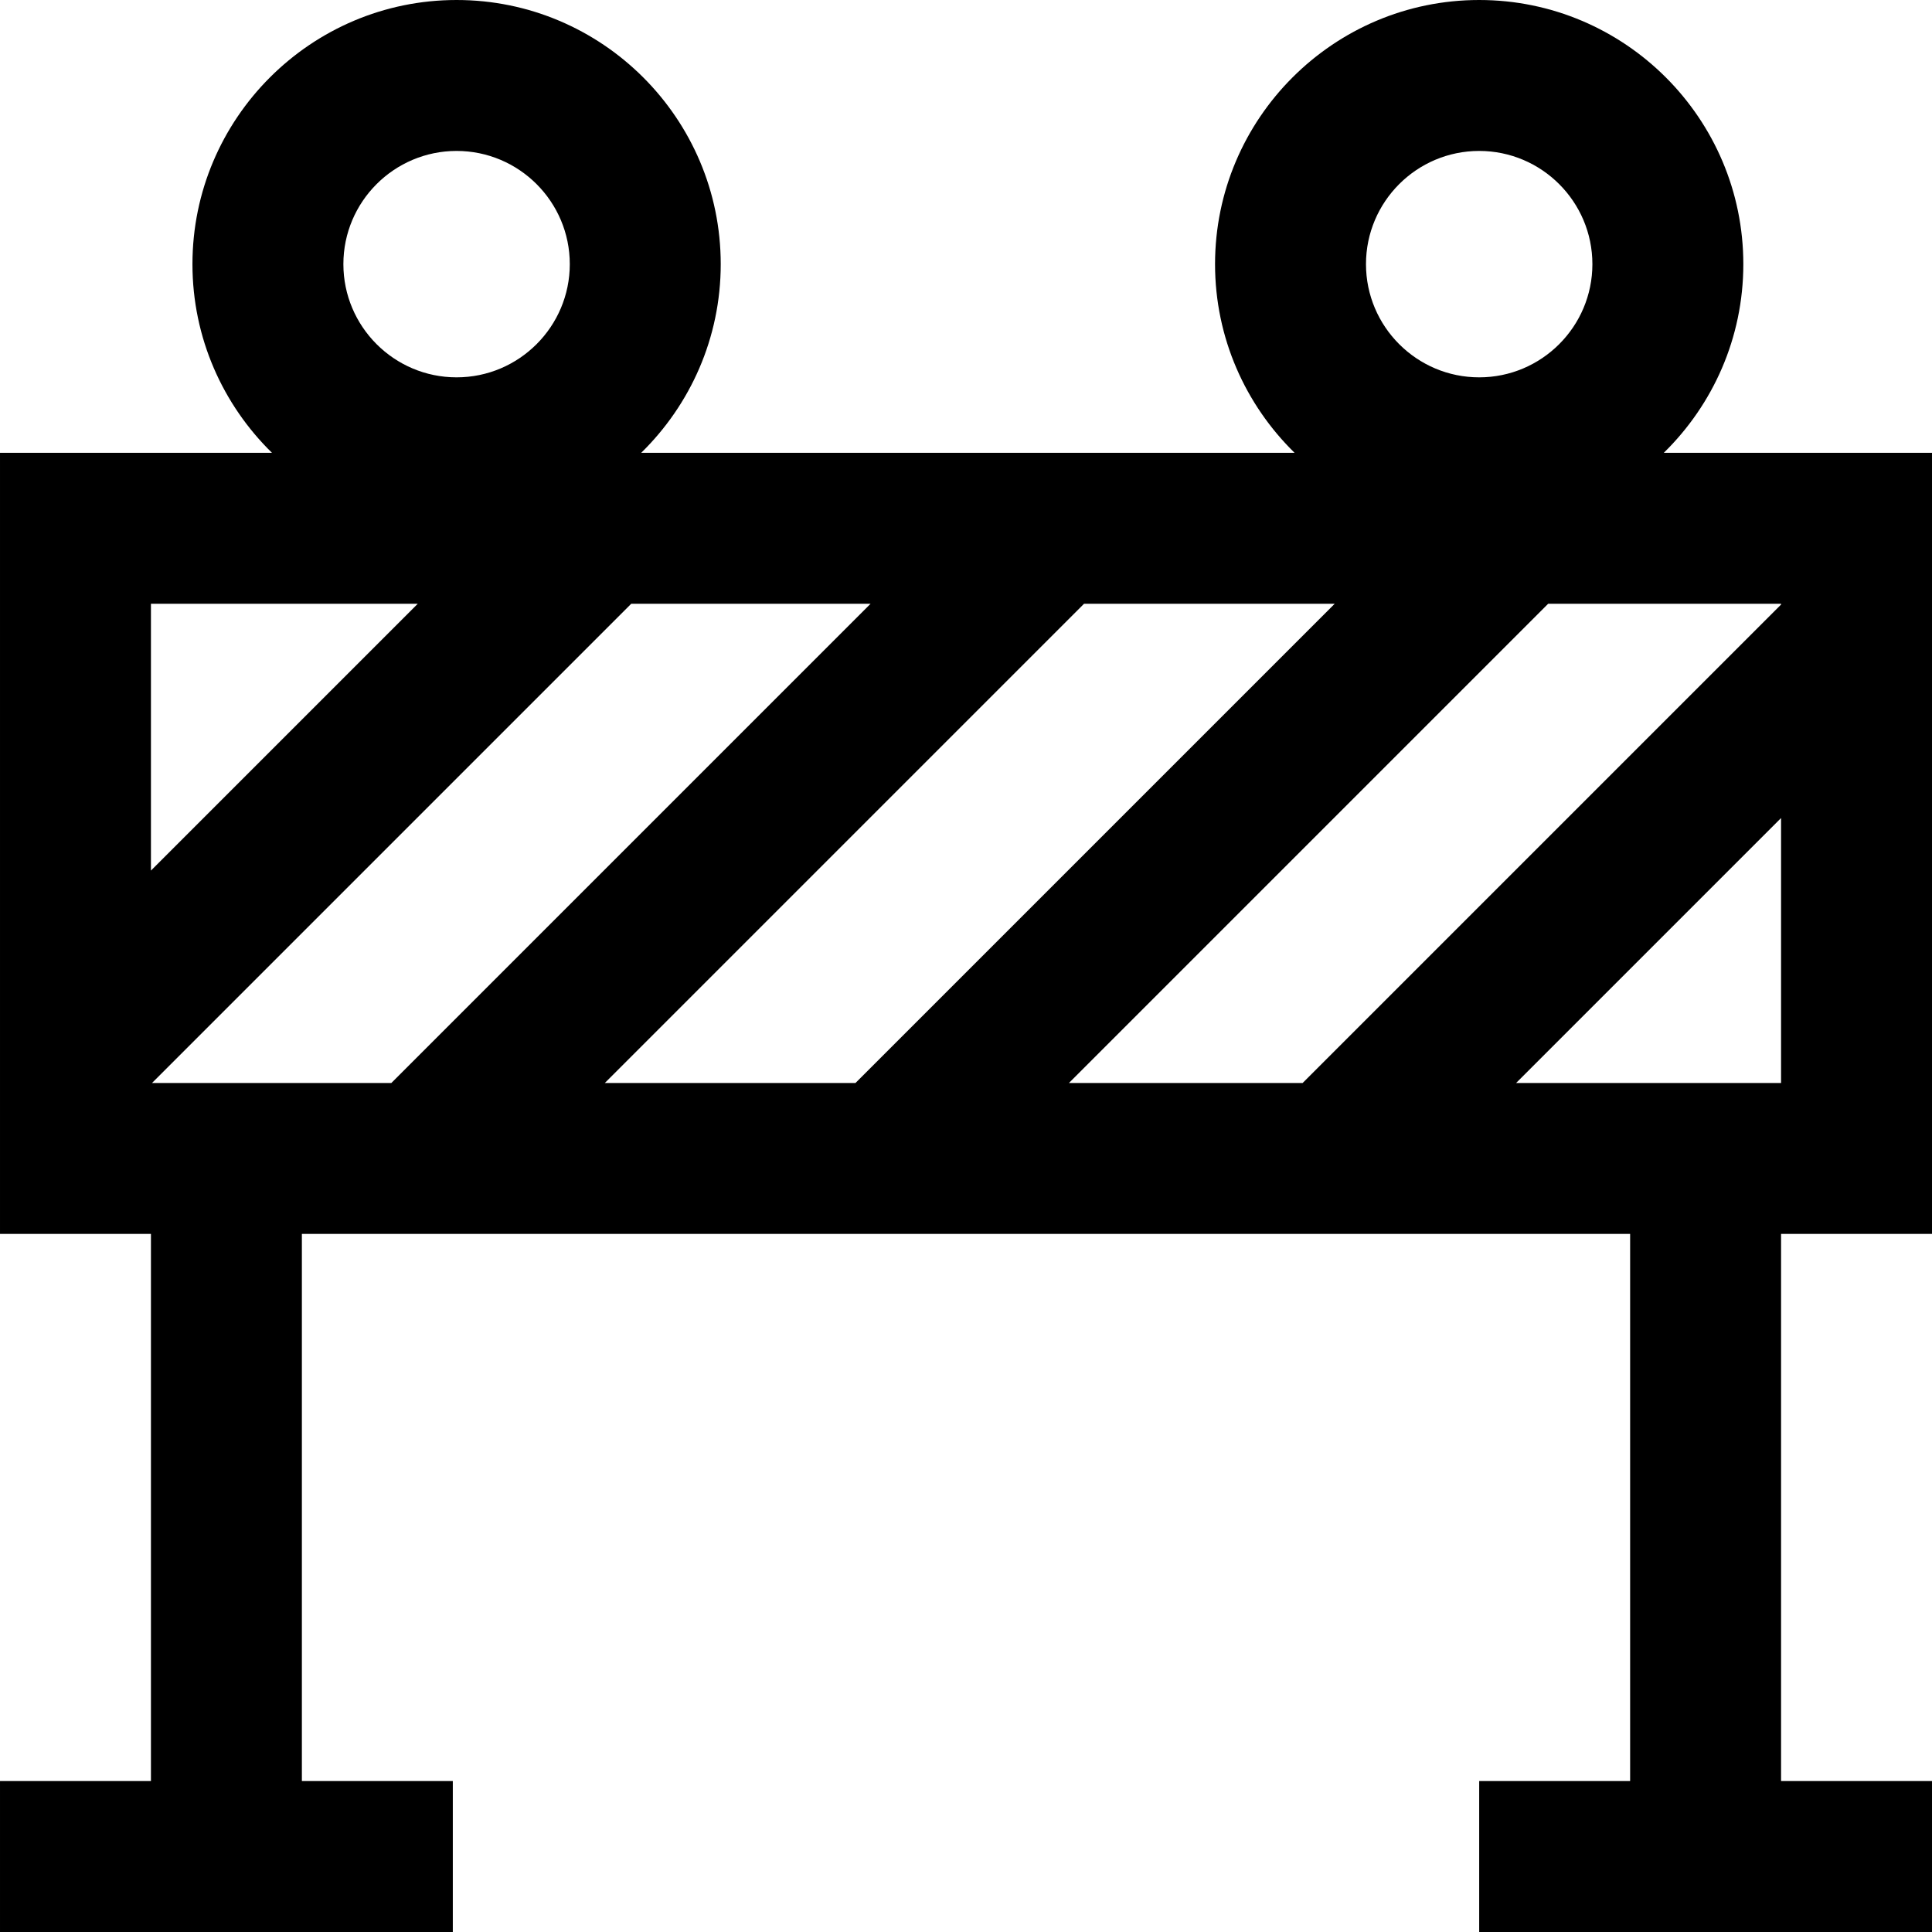 <svg height="512pt" viewBox="0 0 512 512" width="512pt" xmlns="http://www.w3.org/2000/svg"><path d="m512 327v-207h-71.078c12.992-12.715 21.078-30.43 21.078-50 0-38.598-31.402-70-70-70s-70 31.402-70 70c0 19.57 8.086 37.285 21.078 50h-173.156c12.992-12.715 21.078-30.43 21.078-50 0-38.598-31.402-70-70-70s-70 31.402-70 70c0 19.57 8.086 37.285 21.078 50h-72.078v207h40v145h-40v40h120v-40h-40v-145h352v145h-40v40h120v-40h-40v-145zm-120-287c16.543 0 30 13.457 30 30s-13.457 30-30 30-30-13.457-30-30 13.457-30 30-30zm-271 0c16.543 0 30 13.457 30 30s-13.457 30-30 30-30-13.457-30-30 13.457-30 30-30zm280.785 247 70.215-70.215v70.215zm70.215-126.785-126.785 126.785h-61.93l127-127h61.715zm-184.715-.215h66.43l-127 127h-66.43zm-183.57 127h-63.43l127-127h63.43zm7-127-70.715 70.715v-70.715zm0 0"/></svg>